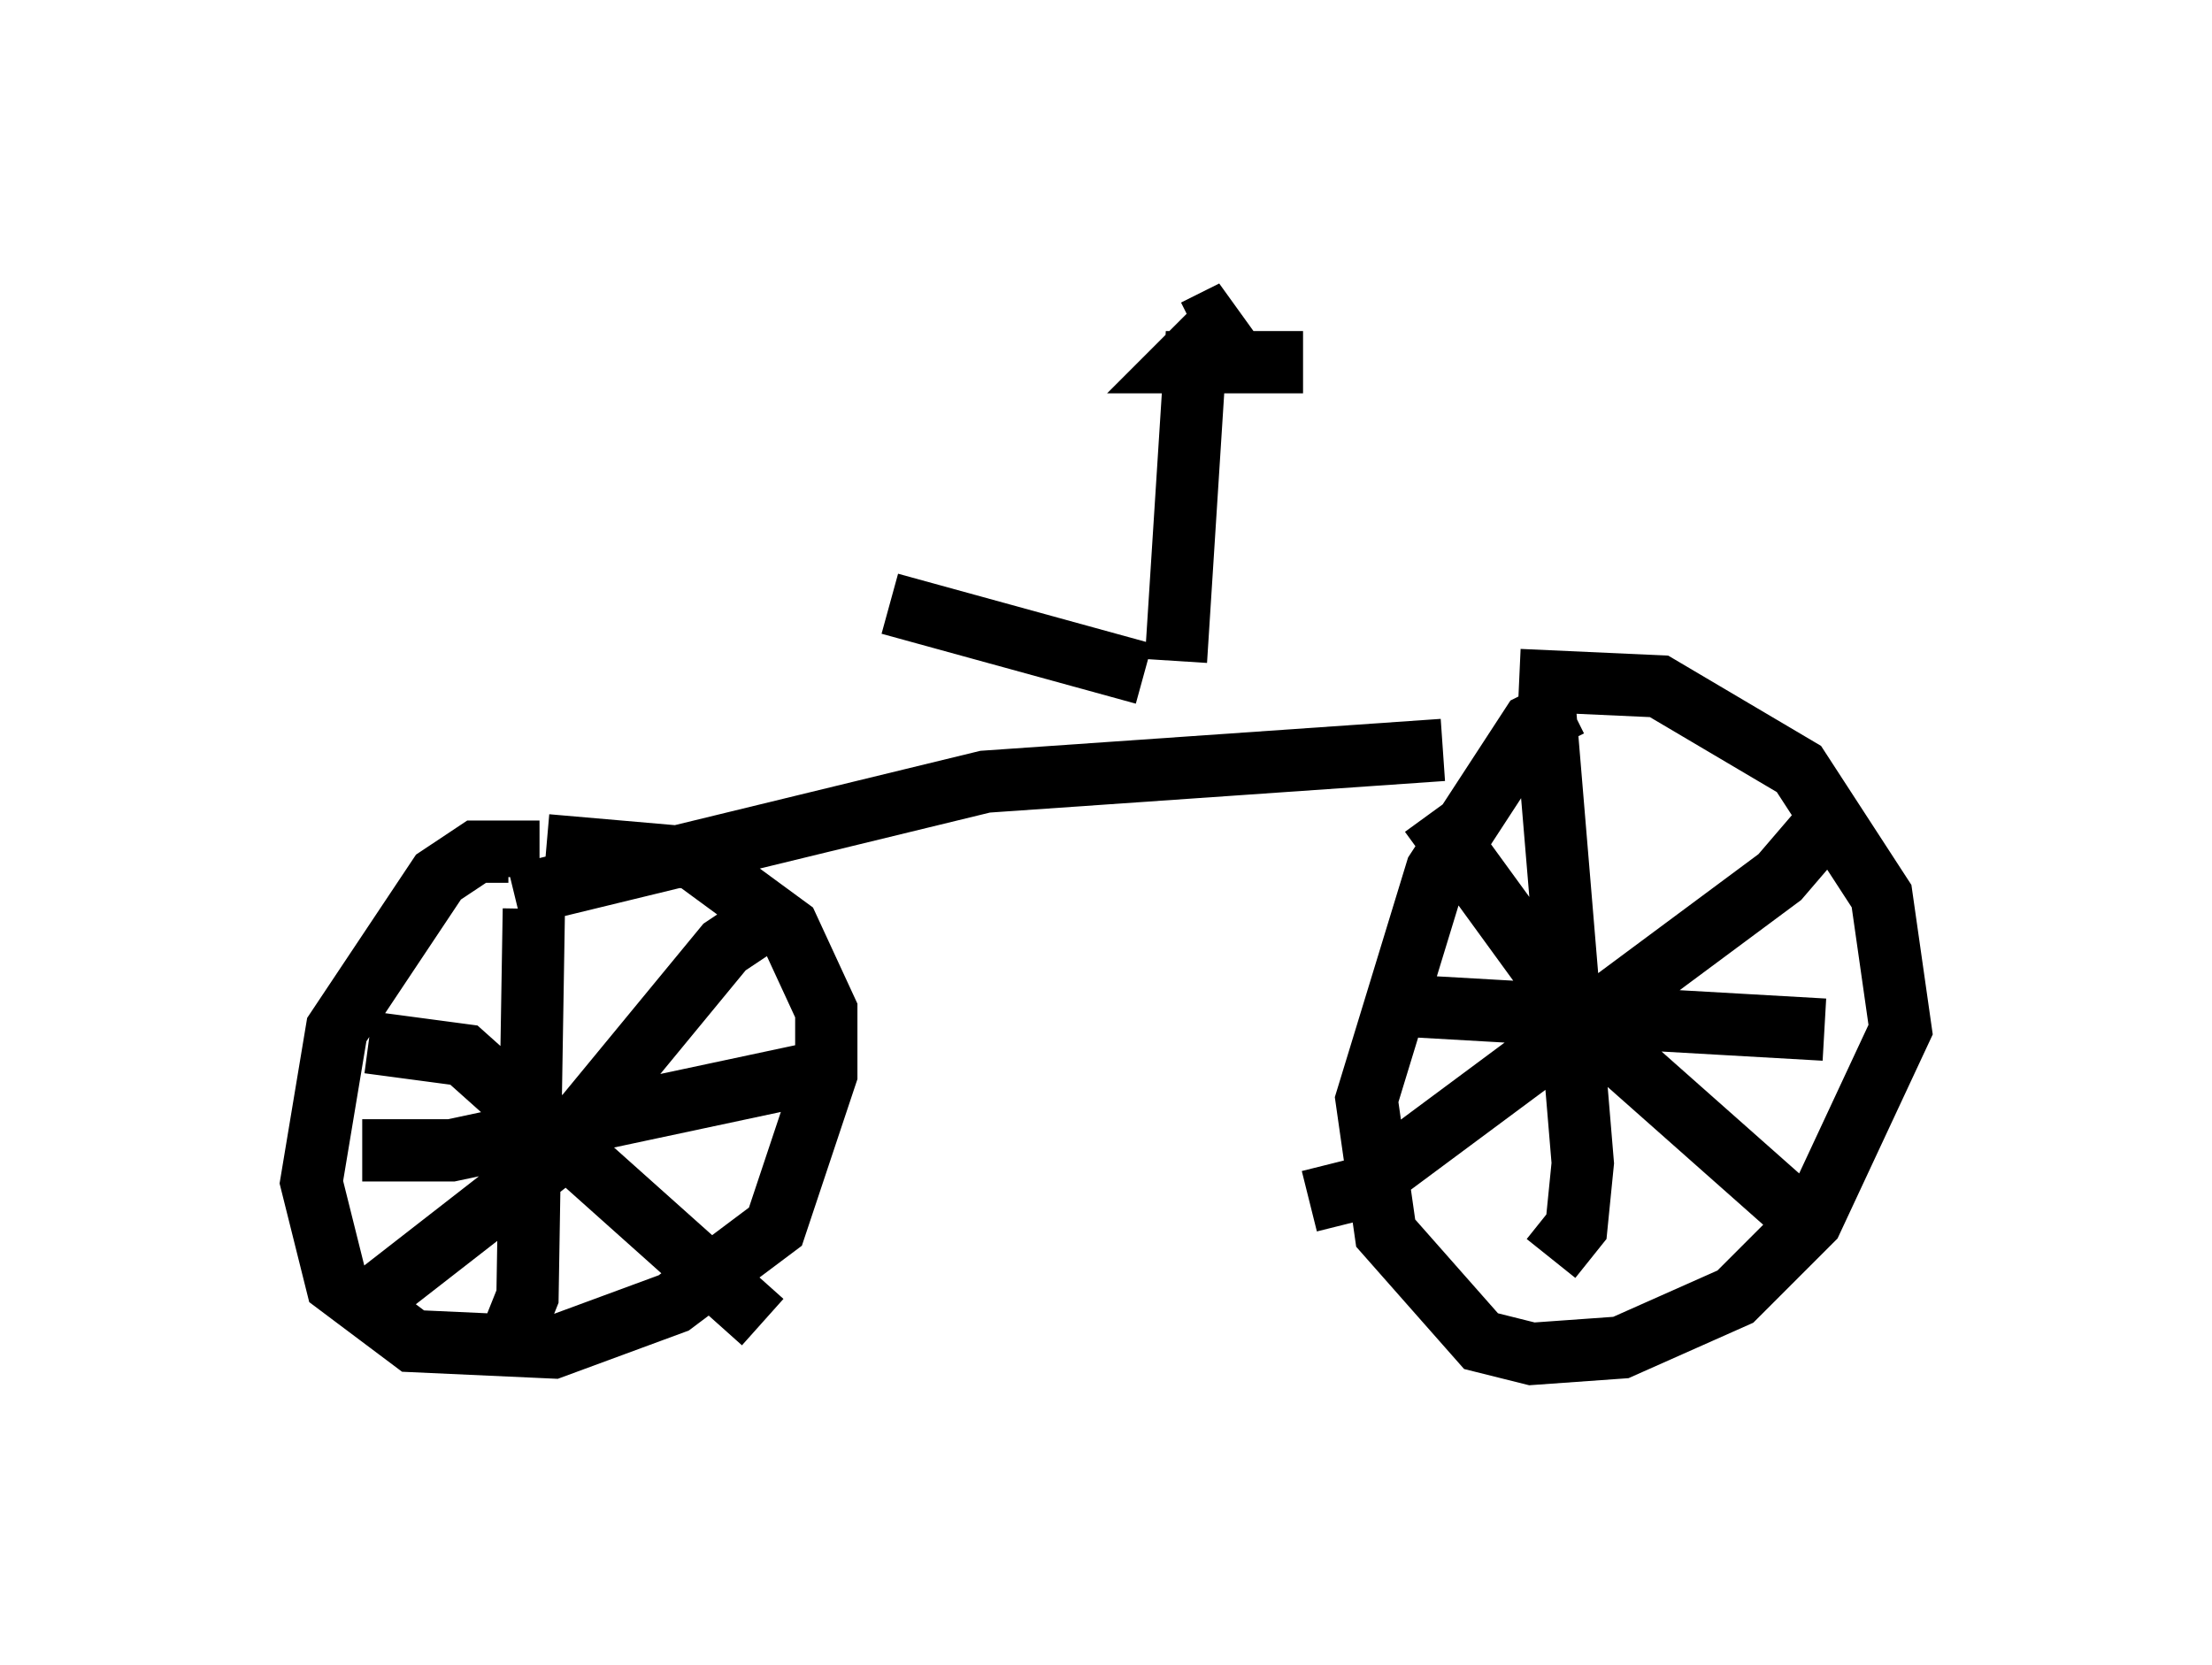 <?xml version="1.0" encoding="utf-8" ?>
<svg baseProfile="full" height="26.742" version="1.1" width="35.521" xmlns="http://www.w3.org/2000/svg" xmlns:ev="http://www.w3.org/2001/xml-events" xmlns:xlink="http://www.w3.org/1999/xlink"><defs /><rect fill="white" height="26.742" width="35.521" x="0" y="0" /><path d="M9.185, 7.858 m5.104, 1.838 l4.083, 1.123 m4.798, 1.225 l-7.35, 0.51 -7.554, 1.838 m-0.102, -0.306 l0.0, -0.408 -0.51, 0.0 l-0.613, 0.408 -1.633, 2.45 l-0.408, 2.45 0.408, 1.633 l1.225, 0.919 2.246, 0.102 l1.94, -0.715 1.633, -1.225 l0.817, -2.45 0.0, -1.021 l-0.613, -1.327 -1.531, -1.123 l-2.348, -0.204 m-0.204, 1.021 l-0.102, 6.227 -0.204, 0.51 m-2.45, -2.858 l1.429, 0.0 6.227, -1.327 m-0.919, -2.552 l-0.919, 0.613 -2.858, 3.471 l-2.756, 2.144 m-0.102, -4.083 l1.531, 0.204 4.798, 4.288 m12.965, -9.902 l-0.613, 0.306 -1.531, 2.348 l-1.123, 3.675 0.306, 2.144 l1.531, 1.735 0.817, 0.204 l1.429, -0.102 1.838, -0.817 l1.225, -1.225 1.429, -3.063 l-0.306, -2.144 -1.327, -2.042 l-2.246, -1.327 -2.246, -0.102 m4.798, 2.45 l-0.613, 0.715 -6.738, 5.002 l-0.817, 0.204 m1.94, -6.227 l2.45, 3.369 3.573, 3.165 m-4.185, -8.269 l0.613, 7.35 -0.102, 1.021 l-0.408, 0.51 m-2.756, -4.083 l7.146, 0.408 m-10.413, -5.921 l0.306, -4.798 1.735, 0.0 l-1.94, 0.0 0.817, -0.817 l-0.613, 0.306 " fill="none" stroke="black" stroke-width="1" /></svg>